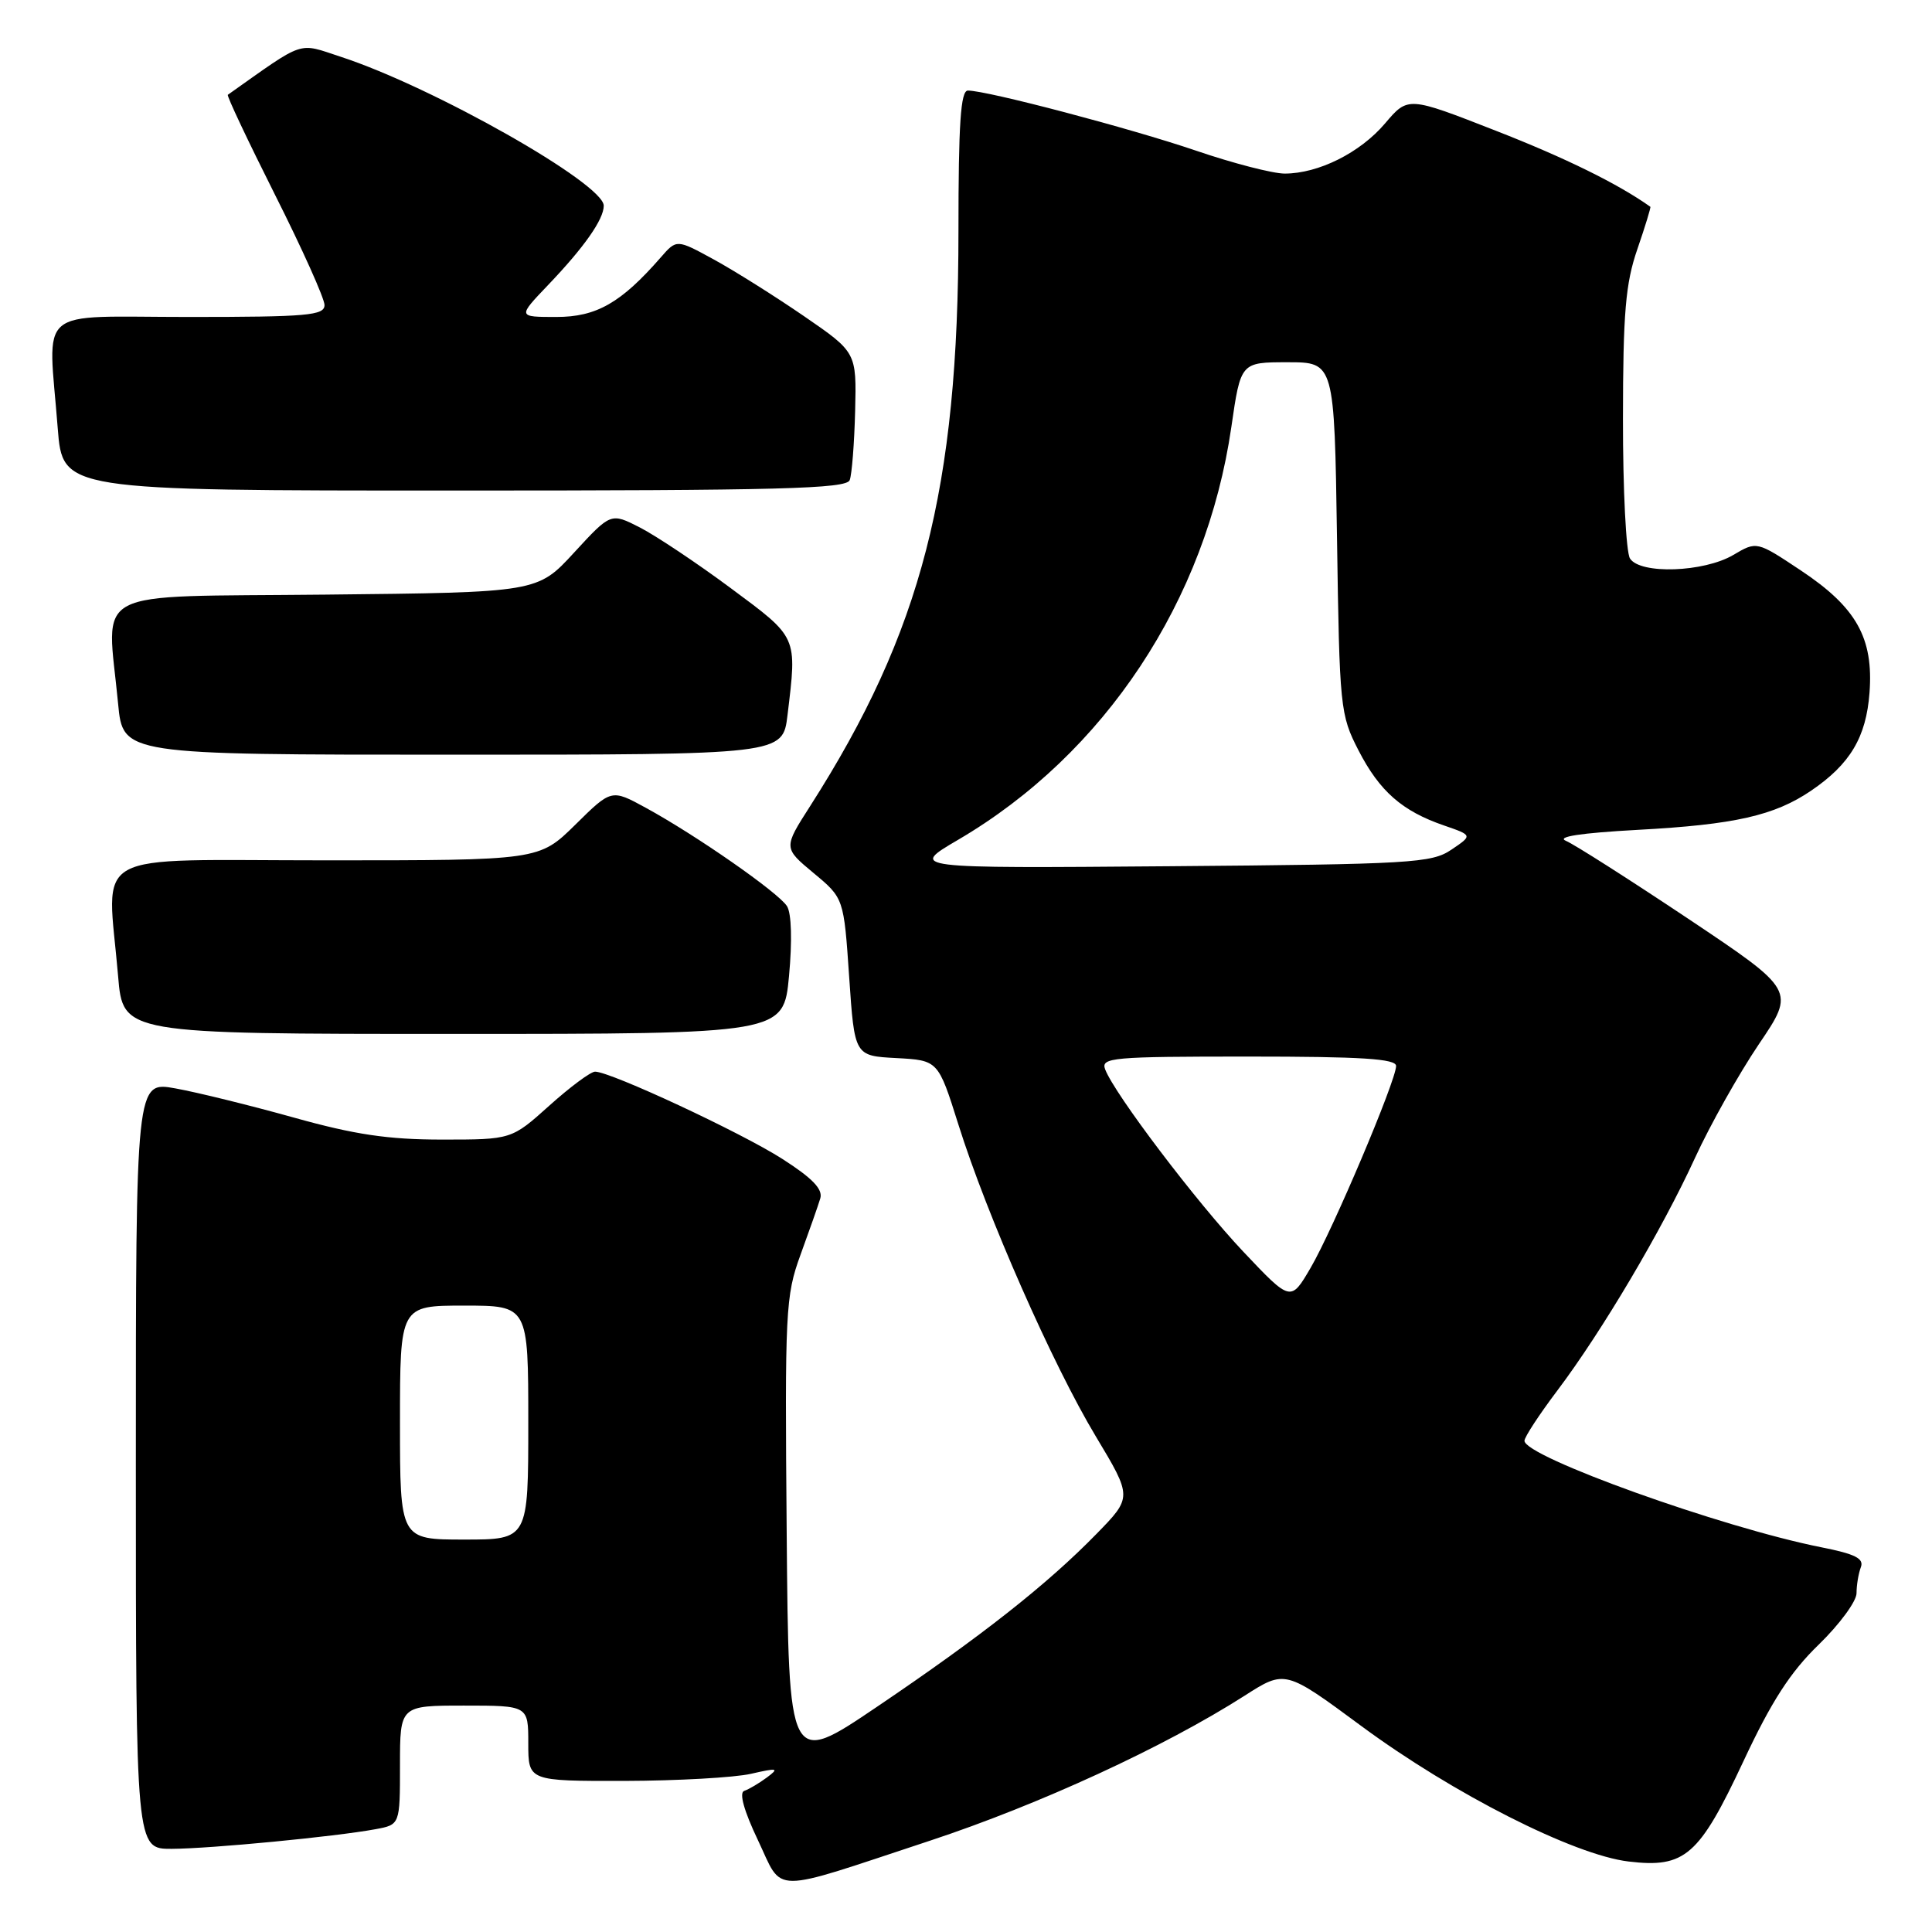 <?xml version="1.0" encoding="UTF-8" standalone="no"?>
<!DOCTYPE svg PUBLIC "-//W3C//DTD SVG 1.1//EN" "http://www.w3.org/Graphics/SVG/1.1/DTD/svg11.dtd" >
<svg xmlns="http://www.w3.org/2000/svg" xmlns:xlink="http://www.w3.org/1999/xlink" version="1.1" viewBox="0 0 256 256">
 <g >
 <path fill="currentColor"
d=" M 123.23 243.90 C 137.72 239.11 154.29 231.48 164.90 224.70 C 170.29 221.25 170.29 221.25 180.40 228.72 C 192.55 237.69 208.55 245.80 215.80 246.66 C 223.28 247.55 225.14 245.92 231.03 233.34 C 234.73 225.43 237.24 221.55 240.99 217.92 C 243.74 215.25 246.00 212.18 246.00 211.11 C 246.00 210.04 246.26 208.49 246.57 207.67 C 247.02 206.51 245.82 205.91 241.32 205.02 C 228.14 202.40 202.00 193.02 202.00 190.91 C 202.00 190.42 203.96 187.43 206.35 184.26 C 212.26 176.43 220.23 162.96 224.61 153.40 C 226.60 149.06 230.41 142.29 233.06 138.36 C 237.89 131.23 237.89 131.23 223.70 121.74 C 215.89 116.53 208.60 111.88 207.50 111.42 C 206.18 110.87 209.41 110.38 217.00 109.96 C 229.84 109.27 235.14 108.07 240.01 104.75 C 245.16 101.24 247.28 97.68 247.72 91.79 C 248.26 84.54 245.99 80.49 238.64 75.60 C 232.78 71.70 232.78 71.70 229.68 73.53 C 225.77 75.84 217.33 76.13 215.98 74.00 C 215.46 73.17 215.04 64.85 215.05 55.50 C 215.06 41.44 215.39 37.55 216.96 33.01 C 218.00 29.99 218.77 27.46 218.68 27.40 C 214.43 24.37 207.42 20.92 198.20 17.32 C 186.57 12.77 186.57 12.77 183.53 16.35 C 180.23 20.24 174.71 23.00 170.22 23.00 C 168.66 23.00 163.35 21.63 158.44 19.95 C 149.81 17.01 130.81 12.00 128.25 12.00 C 127.29 12.00 127.00 16.39 127.00 30.62 C 127.00 64.80 122.12 83.71 107.35 106.81 C 103.80 112.35 103.80 112.35 107.80 115.68 C 111.81 119.01 111.81 119.01 112.52 129.46 C 113.23 139.91 113.23 139.91 118.77 140.20 C 124.31 140.50 124.31 140.50 126.99 149.00 C 130.77 161.05 139.49 180.83 145.19 190.31 C 150.04 198.39 150.04 198.39 145.27 203.27 C 138.75 209.95 130.04 216.81 116.19 226.17 C 104.50 234.07 104.50 234.07 104.24 203.05 C 103.99 173.66 104.08 171.73 106.07 166.27 C 107.23 163.09 108.41 159.74 108.69 158.80 C 109.06 157.58 107.67 156.13 103.66 153.56 C 98.17 150.05 80.90 142.00 78.85 142.00 C 78.27 142.00 75.54 144.03 72.79 146.50 C 67.78 151.00 67.78 151.00 58.57 151.00 C 51.43 151.00 46.99 150.34 38.92 148.08 C 33.19 146.48 26.14 144.74 23.25 144.22 C 18.00 143.27 18.00 143.27 18.00 194.14 C 18.00 245.00 18.00 245.00 22.75 244.98 C 27.85 244.96 44.41 243.37 49.75 242.38 C 53.00 241.78 53.00 241.78 53.00 233.89 C 53.00 226.00 53.00 226.00 61.50 226.00 C 70.00 226.00 70.00 226.00 70.00 231.00 C 70.00 236.00 70.00 236.00 82.75 235.98 C 89.76 235.96 97.30 235.54 99.50 235.04 C 103.05 234.23 103.29 234.28 101.61 235.53 C 100.57 236.30 99.22 237.10 98.61 237.30 C 97.91 237.54 98.58 239.95 100.42 243.81 C 103.85 251.02 101.69 251.01 123.23 243.90 Z  M 104.55 129.32 C 104.98 124.67 104.88 121.03 104.28 120.07 C 103.14 118.27 92.25 110.68 85.56 107.03 C 81.02 104.55 81.02 104.55 76.23 109.28 C 71.43 114.00 71.43 114.00 43.22 114.00 C 11.21 114.00 14.21 112.33 15.65 129.35 C 16.29 137.00 16.29 137.00 60.06 137.00 C 103.83 137.00 103.83 137.00 104.55 129.32 Z  M 104.35 94.75 C 105.62 84.23 105.76 84.56 96.81 77.92 C 92.31 74.58 86.89 70.97 84.78 69.89 C 80.94 67.93 80.94 67.93 76.08 73.21 C 71.22 78.50 71.22 78.50 43.11 78.79 C 11.30 79.13 14.17 77.61 15.65 93.25 C 16.29 100.00 16.29 100.00 60.01 100.00 C 103.72 100.00 103.72 100.00 104.35 94.75 Z  M 112.59 63.62 C 112.88 62.87 113.20 58.75 113.31 54.47 C 113.50 46.68 113.50 46.68 106.50 41.87 C 102.65 39.23 97.29 35.86 94.58 34.38 C 89.66 31.69 89.66 31.69 87.56 34.10 C 82.29 40.14 79.03 42.00 73.72 42.00 C 68.58 42.00 68.58 42.00 72.64 37.75 C 77.41 32.76 80.00 29.07 80.00 27.26 C 80.00 24.33 57.38 11.52 45.17 7.53 C 39.37 5.63 40.55 5.23 30.19 12.56 C 30.02 12.68 32.84 18.64 36.44 25.81 C 40.05 32.98 43.00 39.55 43.00 40.42 C 43.00 41.80 40.74 42.00 25.00 42.00 C 4.43 42.00 6.38 40.34 7.65 56.75 C 8.30 65.00 8.30 65.00 60.18 65.00 C 103.29 65.00 112.15 64.77 112.59 63.62 Z  M 53.00 188.50 C 53.00 173.00 53.00 173.00 61.50 173.00 C 70.00 173.00 70.00 173.00 70.00 188.50 C 70.00 204.00 70.00 204.00 61.50 204.00 C 53.00 204.00 53.00 204.00 53.00 188.50 Z  M 164.76 165.87 C 158.56 159.31 147.70 144.99 146.44 141.70 C 145.84 140.13 147.34 140.00 165.39 140.00 C 180.42 140.00 185.00 140.29 184.99 141.25 C 184.98 143.20 176.60 162.98 173.66 168.00 C 171.03 172.50 171.03 172.50 164.76 165.87 Z  M 126.95 111.28 C 146.39 99.89 159.83 79.58 163.16 56.58 C 164.40 48.00 164.40 48.00 170.61 48.00 C 176.81 48.00 176.81 48.00 177.16 71.28 C 177.49 93.83 177.58 94.71 180.01 99.43 C 182.80 104.85 185.79 107.48 191.37 109.39 C 195.13 110.69 195.13 110.69 192.31 112.59 C 189.70 114.36 187.03 114.52 155.00 114.78 C 120.50 115.06 120.50 115.06 126.95 111.28 Z "/>
</g>
</svg>